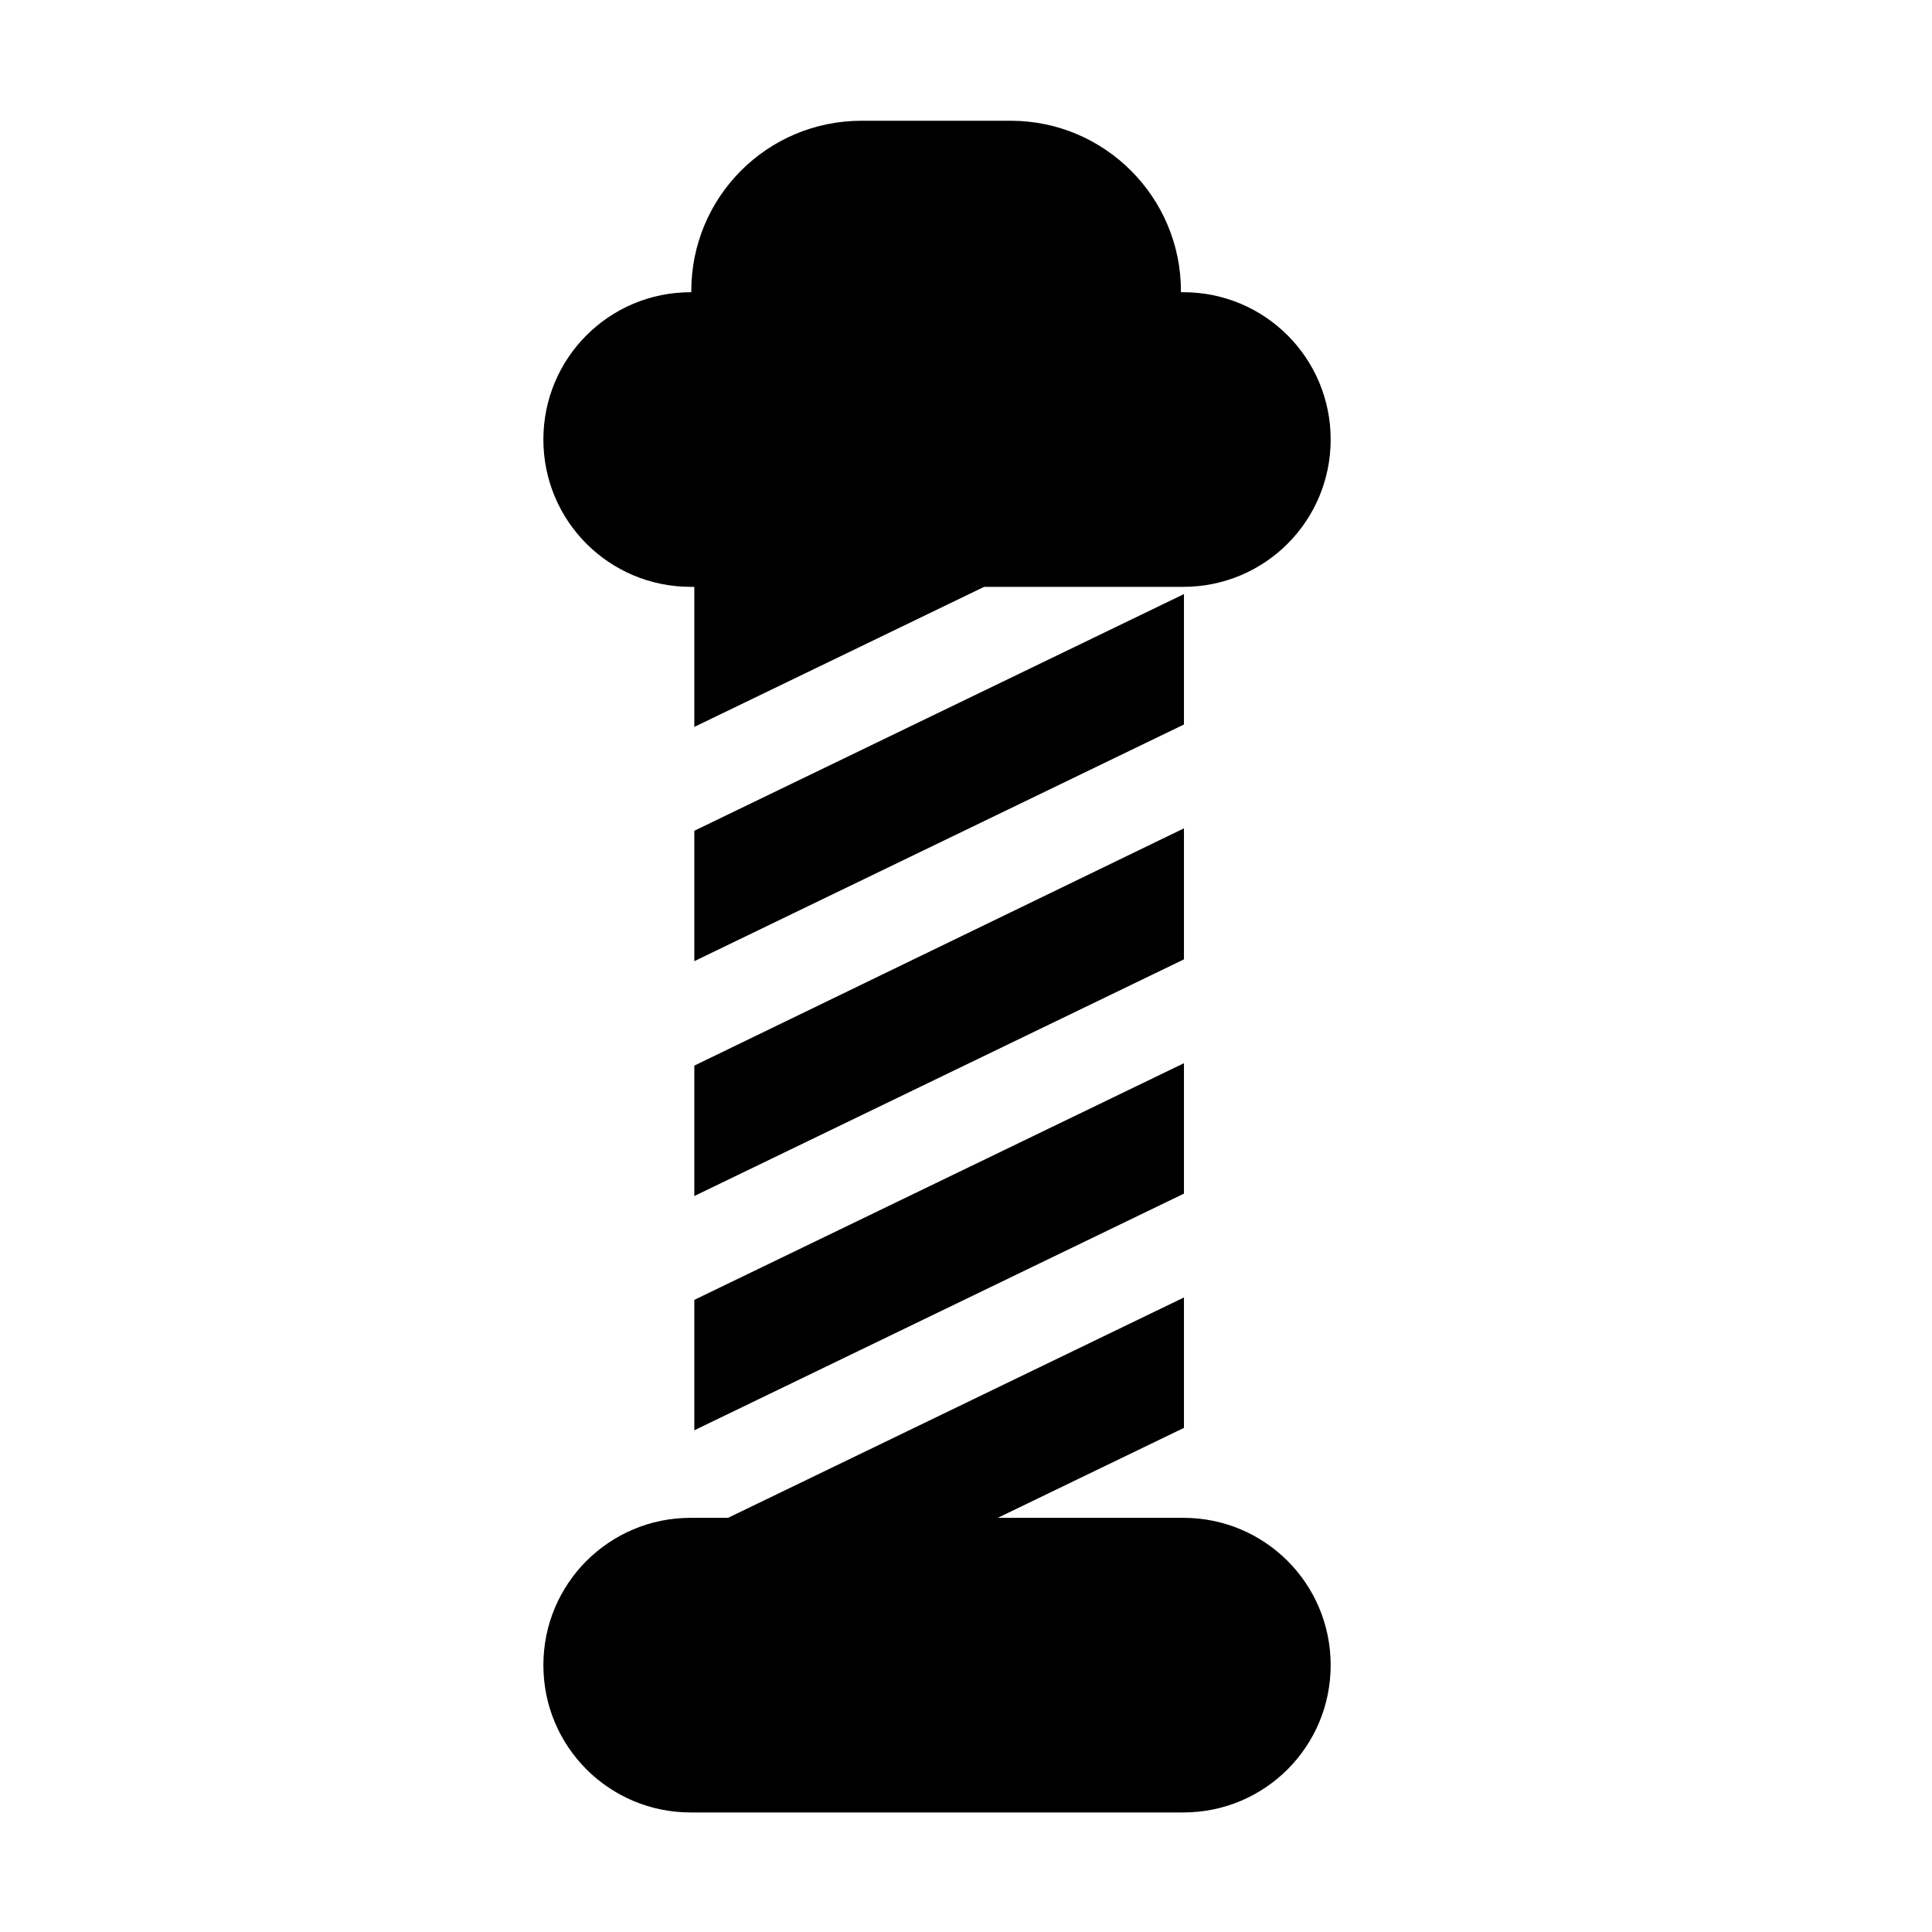 <svg xmlns="http://www.w3.org/2000/svg" width="1em" height="1em" viewBox="0 0 32 32"><g fill="currentColor"><path d="M14.27 2h2.47c1.56 0 2.82 1.27 2.82 2.82v.02h.04c1.35 0 2.44 1.09 2.44 2.44s-1.09 2.44-2.44 2.44h-3.3l-4.8 2.32V9.72h-.06C10.09 9.72 9 8.63 9 7.28s1.09-2.44 2.44-2.44h.01v-.02c0-1.56 1.26-2.82 2.82-2.82m5.34 11.72l-8.11 3.93v2.16l8.11-3.92zm-.01 11.42h-3.073l3.083-1.49v-2.16l-7.551 3.65h-.619c-1.35 0-2.44 1.09-2.44 2.44s1.09 2.44 2.44 2.44h8.16c1.35 0 2.44-1.09 2.44-2.44s-1.09-2.44-2.44-2.44"/><path d="m11.5 13.76l8.11-3.92V12l-8.11 3.92zm0 7.77l8.11-3.92v2.16l-8.11 3.92z"/></g></svg>